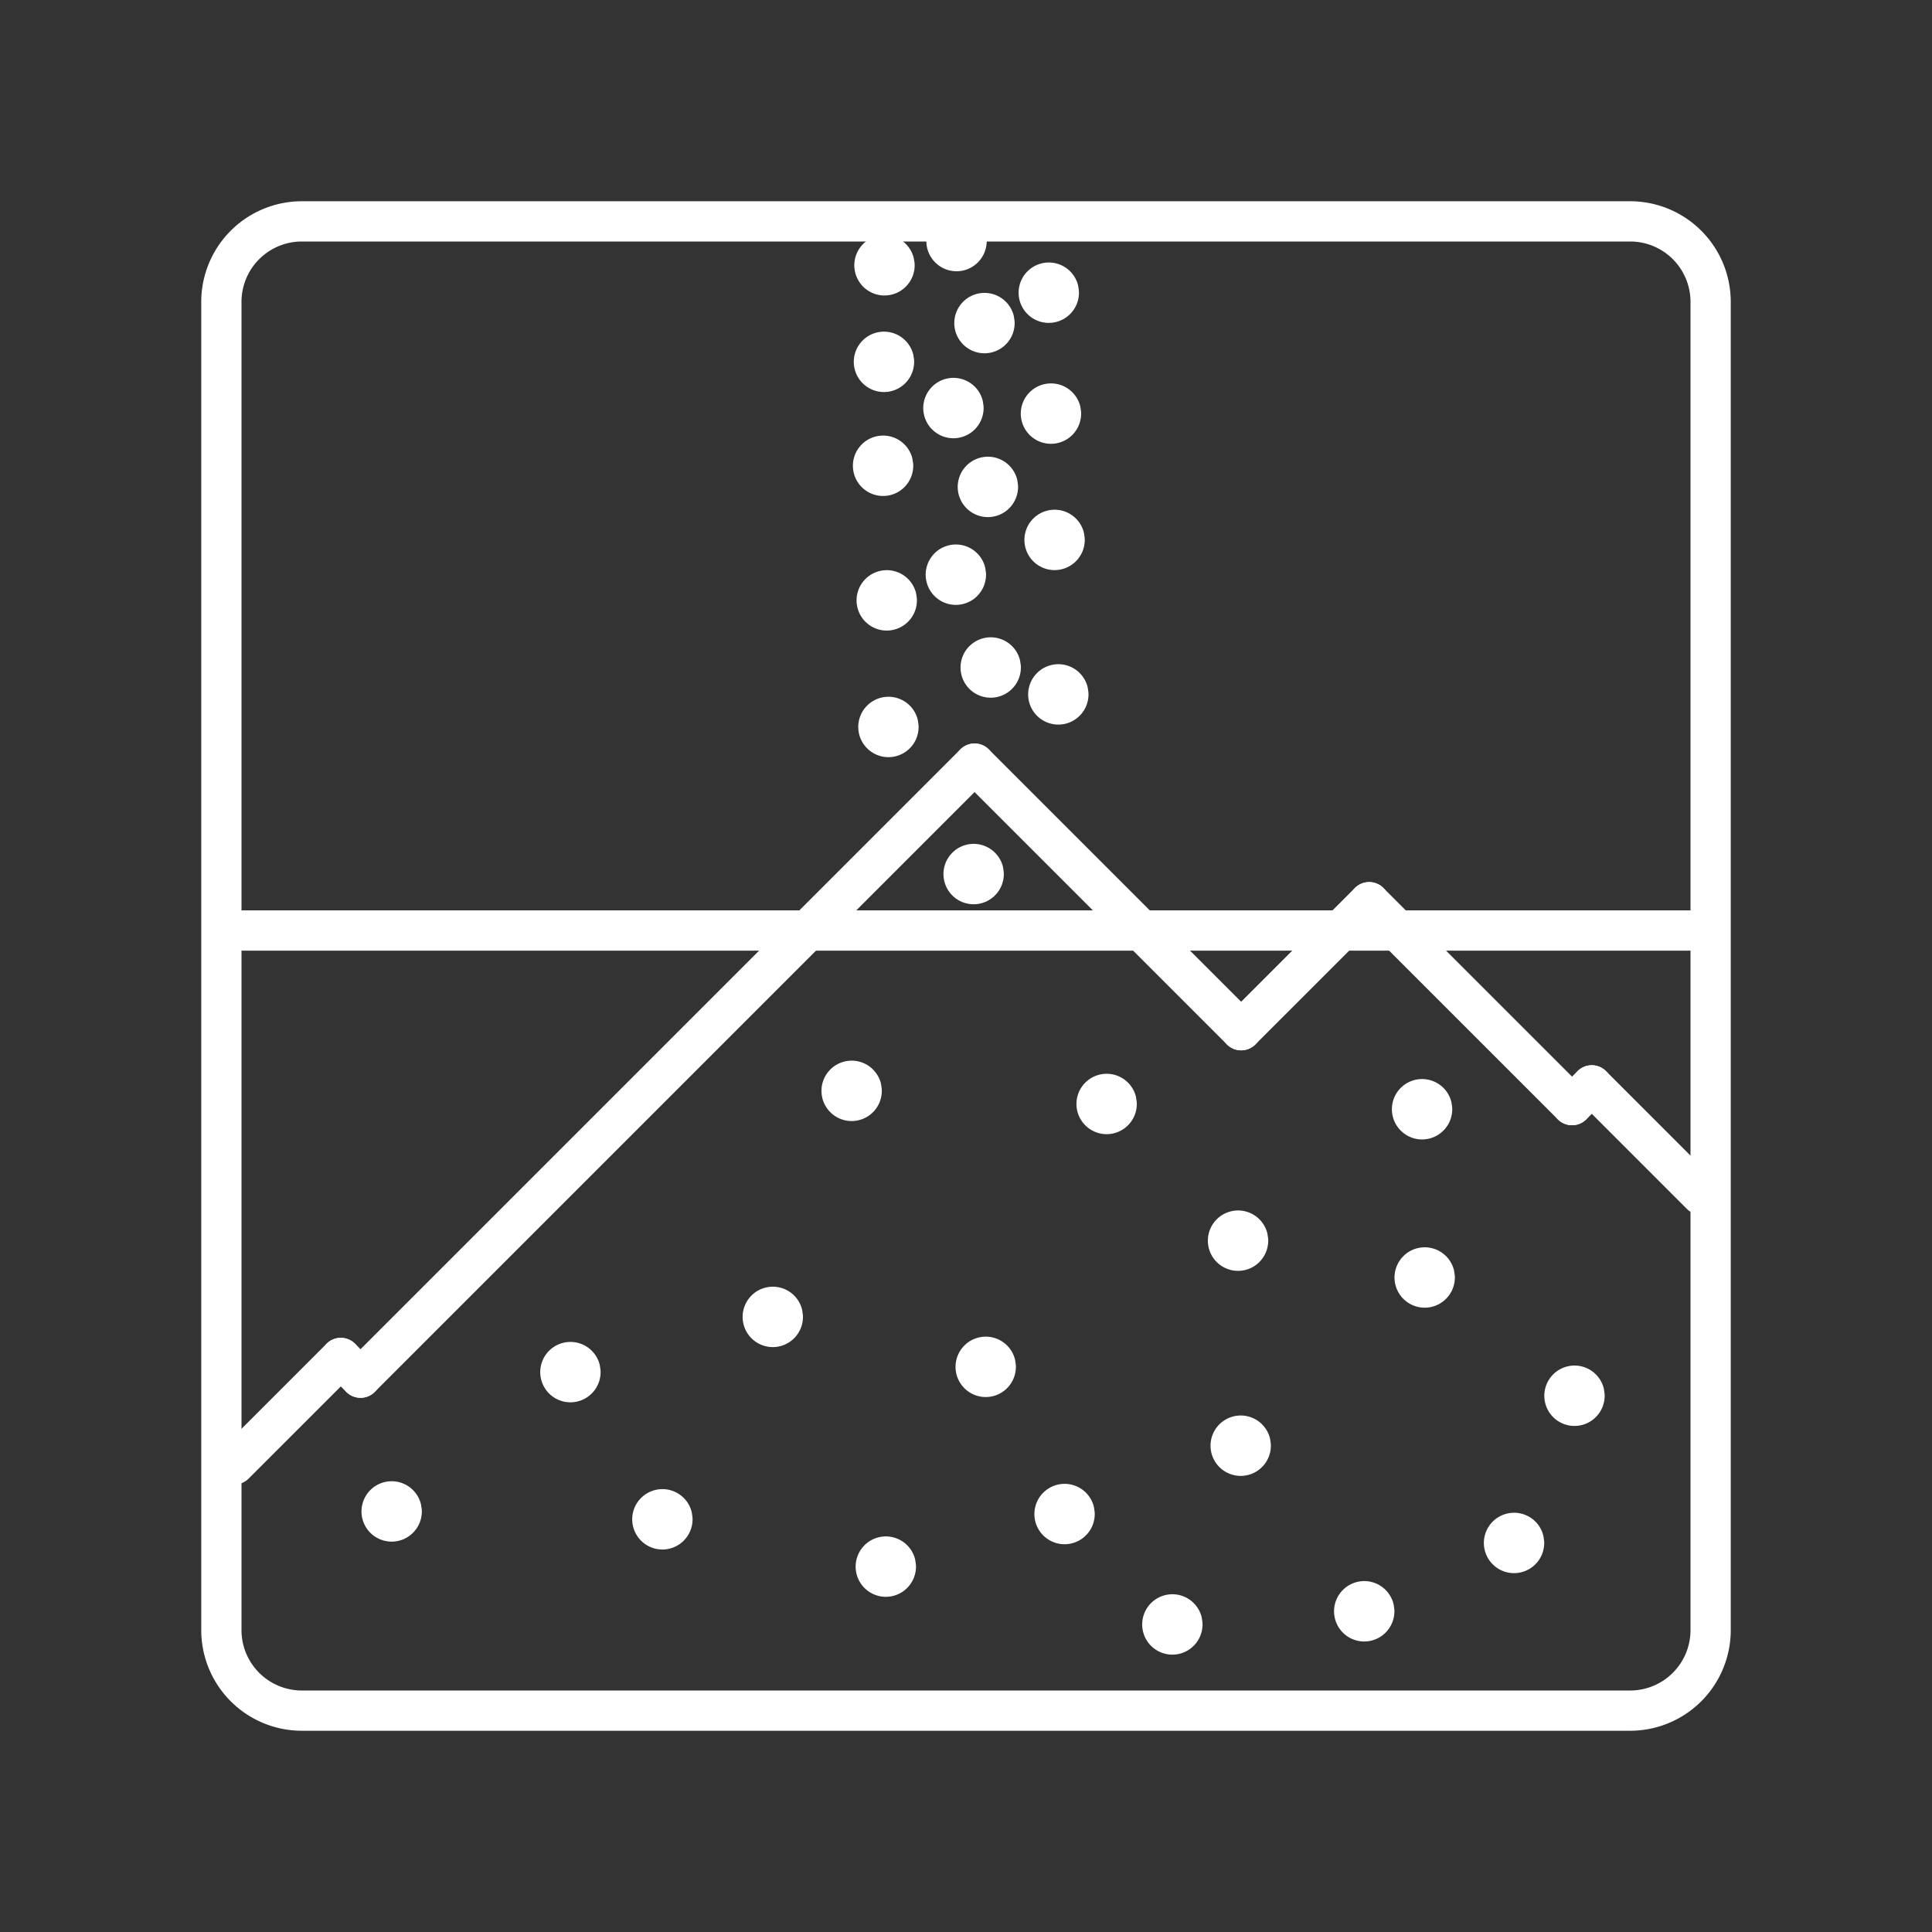 <?xml version="1.0" encoding="UTF-8" standalone="no"?>
<svg
   xmlns:dc="http://purl.org/dc/elements/1.1/"
   xmlns:cc="http://creativecommons.org/ns#"
   xmlns:rdf="http://www.w3.org/1999/02/22-rdf-syntax-ns#"
   xmlns:svg="http://www.w3.org/2000/svg"
   xmlns="http://www.w3.org/2000/svg"
   xmlns:sodipodi="http://sodipodi.sourceforge.net/DTD/sodipodi-0.dtd"
   xmlns:inkscape="http://www.inkscape.org/namespaces/inkscape"
   viewBox="0 0 48 48"
   version="1.1"
   id="svg6602"
   sodipodi:docname="cajaarena.svg"
   inkscape:version="1.0.2 (1.0.2+r75+1)">
  <rect x="0" y="0" width="48" height="48" fill="#333333" stroke="none"/>
  <sodipodi:namedview
     pagecolor="#160fff"
     bordercolor="#666666"
     borderopacity="1"
     objecttolerance="10"
     gridtolerance="10"
     guidetolerance="10"
     inkscape:pageopacity="0"
     inkscape:pageshadow="2"
     inkscape:window-width="1341"
     inkscape:window-height="1011"
     id="namedview6604"
     showgrid="false"
     showguides="true"
     inkscape:guide-bbox="true"
     inkscape:zoom="15.3125"
     inkscape:cx="24.515087"
     inkscape:cy="24.259446"
     inkscape:window-x="578"
     inkscape:window-y="0"
     inkscape:window-maximized="0"
     inkscape:current-layer="svg6602">
    <sodipodi:guide
       position="2.389,42.285"
       orientation="0.707,-0.707"
       id="guide7175" />
  </sodipodi:namedview>
  <defs
     id="defs6598">
    <inkscape:path-effect
       effect="spiro"
       id="path-effect7372"
       is_visible="true"
       lpeversion="1" />
    <inkscape:path-effect
       effect="spiro"
       id="path-effect7348"
       is_visible="true"
       lpeversion="1" />
    <inkscape:path-effect
       effect="spiro"
       id="path-effect7324"
       is_visible="true"
       lpeversion="1" />
    <inkscape:path-effect
       effect="spiro"
       id="path-effect7300"
       is_visible="true"
       lpeversion="1" />
    <inkscape:path-effect
       effect="spiro"
       id="path-effect7276"
       is_visible="true"
       lpeversion="1" />
    <inkscape:path-effect
       effect="spiro"
       id="path-effect7252"
       is_visible="true"
       lpeversion="1" />
    <inkscape:path-effect
       effect="spiro"
       id="path-effect7228"
       is_visible="true"
       lpeversion="1" />
    <inkscape:path-effect
       effect="spiro"
       id="path-effect7204"
       is_visible="true"
       lpeversion="1" />
    <inkscape:path-effect
       effect="spiro"
       id="path-effect7181"
       is_visible="true"
       lpeversion="1" />
    <inkscape:path-effect
       effect="spiro"
       id="path-effect6612"
       is_visible="true"
       lpeversion="1" />
    <style
       id="style6596">.a{fill:none;stroke:#fff;stroke-linecap:round;stroke-linejoin:round;}</style>
  </defs>
  <path
     class="a"
     d="M40.5,5.5H7.5a2,2,0,0,0-2,2v33a2,2,0,0,0,2,2h33a2,2,0,0,0,2-2V7.5A2,2,0,0,0,40.5,5.5Z"
     id="path6600" />
  <path
     style="fill:none;stroke:#ffffff;stroke-width:1;stroke-linecap:round;stroke-linejoin:round;stroke-miterlimit:4;stroke-dasharray:none"
     d="M 5.553,23.118 H 42.398"
     id="path6610"
     inkscape:path-effect="#path-effect6612"
     inkscape:original-d="m 5.5530264,23.118367 c 12.2907406,0.001 24.5643696,0.001 36.8450606,0" />
  <path
     style="fill:none;stroke:#ffffff;stroke-width:1;stroke-linecap:round;stroke-linejoin:round;stroke-miterlimit:4;stroke-dasharray:none"
     d="M 24.213,18.972 8.957,34.228"
     id="path7179"
     inkscape:path-effect="#path-effect7181"
     inkscape:original-d="M 24.213233,18.971828 C 19.128838,24.058261 14.043425,29.143674 8.9569926,34.228068" />
  <path
     style="fill:none;stroke:#ffffff;stroke-width:1;stroke-linecap:round;stroke-linejoin:round;stroke-miterlimit:4;stroke-dasharray:none"
     d="m 30.836,25.595 -6.623,-6.623"
     id="path7179-7"
     inkscape:path-effect="#path-effect7204"
     inkscape:original-d="M 30.836153,25.594748 C 28.628081,23.38755 26.42043,21.1799 24.213233,18.971828" />
  <path
     style="fill:none;stroke:#ffffff;stroke-width:1;stroke-linecap:round;stroke-linejoin:round;stroke-miterlimit:4;stroke-dasharray:none"
     d="m 34.016,22.415 -3.18,3.18"
     id="path7179-4"
     inkscape:path-effect="#path-effect7228"
     inkscape:original-d="m 34.015997,22.414904 c -1.059726,1.060163 -2.119681,2.120118 -3.179844,3.179844" />
  <path
     style="fill:none;stroke:#ffffff;stroke-width:1;stroke-linecap:round;stroke-linejoin:round;stroke-miterlimit:4;stroke-dasharray:none"
     d="m 39.057,27.456 -5.041,-5.041"
     id="path7179-4-4"
     inkscape:path-effect="#path-effect7252"
     inkscape:original-d="m 39.056937,27.455844 c -1.680647,-1.679961 -3.360979,-3.360293 -5.04094,-5.04094" />
  <path
     style="fill:none;stroke:#ffffff;stroke-width:1;stroke-linecap:round;stroke-linejoin:round;stroke-miterlimit:4;stroke-dasharray:none"
     d="M 8.957,34.228 8.467,33.738"
     id="path7179-4-4-3"
     inkscape:path-effect="#path-effect7276"
     inkscape:original-d="M 8.9569926,34.228068 C 8.7936084,34.064701 8.6302085,33.901363 8.4668944,33.737971" />
  <path
     style="fill:none;stroke:#ffffff;stroke-width:1;stroke-linecap:round;stroke-linejoin:round;stroke-miterlimit:4;stroke-dasharray:none"
     d="M 8.467,33.738 5.823,36.382"
     id="path7179-4-7"
     inkscape:path-effect="#path-effect7324"
     inkscape:original-d="M 8.4668944,33.737971 C 7.5858277,34.619403 6.7045649,35.500667 5.8231327,36.381734" />
  <path
     style="fill:none;stroke:#ffffff;stroke-width:1;stroke-linecap:round;stroke-linejoin:round;stroke-miterlimit:4;stroke-dasharray:none"
     d="m 42.265,29.683 -2.718,-2.718"
     id="path7179-4-7-8"
     inkscape:path-effect="#path-effect7348"
     inkscape:original-d="m 42.264784,29.683495 c -0.906099,-0.905724 -1.812026,-1.81165 -2.71775,-2.71775" />
  <path
     style="fill:none;stroke:#ffffff;stroke-width:1;stroke-linecap:round;stroke-linejoin:round;stroke-miterlimit:4;stroke-dasharray:none"
     d="m 39.057,27.456 0.49,-0.49"
     id="path7179-4-4-3-6"
     inkscape:path-effect="#path-effect7372"
     inkscape:original-d="m 39.056937,27.455844 c 0.163367,-0.163385 0.326705,-0.326784 0.490097,-0.490099" />
  <path
     style="fill:none;stroke:#ffffff;stroke-width:1.123;stroke-linecap:round;stroke-linejoin:round;stroke-miterlimit:4;stroke-dasharray:none"
     id="path7377"
     sodipodi:type="arc"
     sodipodi:cx="22.073072"
     sodipodi:cy="18.060841"
     sodipodi:rx="0.18824014"
     sodipodi:ry="0.18856339"
     sodipodi:start="0"
     sodipodi:end="5.9615631"
     sodipodi:arc-type="slice"
     d="m 22.261,18.061 a 0.188,0.189 0 0 1 -0.173,0.188 0.188,0.189 0 0 1 -0.201,-0.158 0.188,0.189 0 0 1 0.141,-0.213 0.188,0.189 0 0 1 0.224,0.123 l -0.179,0.06 z" />
  <path
     style="fill:none;stroke:#ffffff;stroke-width:1.123;stroke-linecap:round;stroke-linejoin:round;stroke-miterlimit:4;stroke-dasharray:none"
     id="path7377-8"
     sodipodi:type="arc"
     sodipodi:cx="26.293566"
     sodipodi:cy="17.251583"
     sodipodi:rx="0.18824014"
     sodipodi:ry="0.18856339"
     sodipodi:start="0"
     sodipodi:end="5.9615631"
     sodipodi:arc-type="slice"
     d="m 26.482,17.252 a 0.188,0.189 0 0 1 -0.173,0.188 0.188,0.189 0 0 1 -0.201,-0.158 0.188,0.189 0 0 1 0.141,-0.213 0.188,0.189 0 0 1 0.224,0.123 l -0.179,0.06 z" />
  <path
     style="fill:none;stroke:#ffffff;stroke-width:1.123;stroke-linecap:round;stroke-linejoin:round;stroke-miterlimit:4;stroke-dasharray:none"
     id="path7377-4"
     sodipodi:type="arc"
     sodipodi:cx="24.613771"
     sodipodi:cy="16.584026"
     sodipodi:rx="0.18824014"
     sodipodi:ry="0.18856339"
     sodipodi:start="0"
     sodipodi:end="5.9615631"
     sodipodi:arc-type="slice"
     d="m 24.802,16.584 a 0.188,0.189 0 0 1 -0.173,0.188 0.188,0.189 0 0 1 -0.201,-0.158 0.188,0.189 0 0 1 0.141,-0.213 0.188,0.189 0 0 1 0.224,0.123 l -0.179,0.06 z" />
  <path
     style="fill:none;stroke:#ffffff;stroke-width:1.123;stroke-linecap:round;stroke-linejoin:round;stroke-miterlimit:4;stroke-dasharray:none"
     id="path7377-3"
     sodipodi:type="arc"
     sodipodi:cx="26.200962"
     sodipodi:cy="13.413562"
     sodipodi:rx="0.18824014"
     sodipodi:ry="0.18856339"
     sodipodi:start="0"
     sodipodi:end="5.9615631"
     sodipodi:arc-type="slice"
     d="m 26.389,13.414 a 0.188,0.189 0 0 1 -0.173,0.188 0.188,0.189 0 0 1 -0.201,-0.158 0.188,0.189 0 0 1 0.141,-0.213 0.188,0.189 0 0 1 0.224,0.123 l -0.179,0.06 z" />
  <path
     style="fill:none;stroke:#ffffff;stroke-width:1.123;stroke-linecap:round;stroke-linejoin:round;stroke-miterlimit:4;stroke-dasharray:none"
     id="path7377-1"
     sodipodi:type="arc"
     sodipodi:cx="22.031176"
     sodipodi:cy="14.91578"
     sodipodi:rx="0.18824014"
     sodipodi:ry="0.18856339"
     sodipodi:start="0"
     sodipodi:end="5.9615631"
     sodipodi:arc-type="slice"
     d="m 22.219,14.916 a 0.188,0.189 0 0 1 -0.173,0.188 0.188,0.189 0 0 1 -0.201,-0.158 0.188,0.189 0 0 1 0.141,-0.213 0.188,0.189 0 0 1 0.224,0.123 l -0.179,0.06 z" />
  <path
     style="fill:none;stroke:#ffffff;stroke-width:1.123;stroke-linecap:round;stroke-linejoin:round;stroke-miterlimit:4;stroke-dasharray:none"
     id="path7377-49"
     sodipodi:type="arc"
     sodipodi:cx="23.747568"
     sodipodi:cy="14.278105"
     sodipodi:rx="0.18824014"
     sodipodi:ry="0.18856339"
     sodipodi:start="0"
     sodipodi:end="5.9615631"
     sodipodi:arc-type="slice"
     d="m 23.936,14.278 a 0.188,0.189 0 0 1 -0.173,0.188 0.188,0.189 0 0 1 -0.201,-0.158 0.188,0.189 0 0 1 0.141,-0.213 0.188,0.189 0 0 1 0.224,0.123 l -0.179,0.06 z" />
  <path
     style="fill:none;stroke:#ffffff;stroke-width:1.123;stroke-linecap:round;stroke-linejoin:round;stroke-miterlimit:4;stroke-dasharray:none"
     id="path7377-2"
     sodipodi:type="arc"
     sodipodi:cx="21.940098"
     sodipodi:cy="11.571862"
     sodipodi:rx="0.18824014"
     sodipodi:ry="0.18856339"
     sodipodi:start="0"
     sodipodi:end="5.9615631"
     sodipodi:arc-type="slice"
     d="m 22.128,11.572 a 0.188,0.189 0 0 1 -0.173,0.188 0.188,0.189 0 0 1 -0.201,-0.158 0.188,0.189 0 0 1 0.141,-0.213 0.188,0.189 0 0 1 0.224,0.123 l -0.179,0.06 z" />
  <path
     style="fill:none;stroke:#ffffff;stroke-width:1.123;stroke-linecap:round;stroke-linejoin:round;stroke-miterlimit:4;stroke-dasharray:none"
     id="path7377-0"
     sodipodi:type="arc"
     sodipodi:cx="26.11034"
     sodipodi:cy="10.275627"
     sodipodi:rx="0.18824014"
     sodipodi:ry="0.18856339"
     sodipodi:start="0"
     sodipodi:end="5.9615631"
     sodipodi:arc-type="slice"
     d="m 26.299,10.276 a 0.188,0.189 0 0 1 -0.173,0.188 0.188,0.189 0 0 1 -0.201,-0.158 0.188,0.189 0 0 1 0.141,-0.213 0.188,0.189 0 0 1 0.224,0.123 l -0.179,0.06 z" />
  <path
     style="fill:none;stroke:#ffffff;stroke-width:1.123;stroke-linecap:round;stroke-linejoin:round;stroke-miterlimit:4;stroke-dasharray:none"
     id="path7377-6"
     sodipodi:type="arc"
     sodipodi:cx="24.543962"
     sodipodi:cy="12.096971"
     sodipodi:rx="0.18824014"
     sodipodi:ry="0.18856339"
     sodipodi:start="0"
     sodipodi:end="5.9615631"
     sodipodi:arc-type="slice"
     d="m 24.732,12.097 a 0.188,0.189 0 0 1 -0.173,0.188 0.188,0.189 0 0 1 -0.201,-0.158 0.188,0.189 0 0 1 0.141,-0.213 0.188,0.189 0 0 1 0.224,0.123 l -0.179,0.06 z" />
  <path
     style="fill:none;stroke:#ffffff;stroke-width:1.123;stroke-linecap:round;stroke-linejoin:round;stroke-miterlimit:4;stroke-dasharray:none"
     id="path7377-89"
     sodipodi:type="arc"
     sodipodi:cx="23.687851"
     sodipodi:cy="10.138167"
     sodipodi:rx="0.18824014"
     sodipodi:ry="0.18856339"
     sodipodi:start="0"
     sodipodi:end="5.9615631"
     sodipodi:arc-type="slice"
     d="m 23.876,10.138 a 0.188,0.189 0 0 1 -0.173,0.188 0.188,0.189 0 0 1 -0.201,-0.158 0.188,0.189 0 0 1 0.141,-0.213 0.188,0.189 0 0 1 0.224,0.123 l -0.179,0.06 z" />
  <path
     style="fill:none;stroke:#ffffff;stroke-width:1.123;stroke-linecap:round;stroke-linejoin:round;stroke-miterlimit:4;stroke-dasharray:none"
     id="path7377-26"
     sodipodi:type="arc"
     sodipodi:cx="21.961985"
     sodipodi:cy="8.9902"
     sodipodi:rx="0.18824014"
     sodipodi:ry="0.18856339"
     sodipodi:start="0"
     sodipodi:end="5.9615631"
     sodipodi:arc-type="slice"
     d="M 22.15,8.99 A 0.188,0.189 0 0 1 21.977,9.178 0.188,0.189 0 0 1 21.776,9.02 0.188,0.189 0 0 1 21.917,8.807 0.188,0.189 0 0 1 22.141,8.931 L 21.962,8.99 Z" />
  <path
     style="fill:none;stroke:#ffffff;stroke-width:1.123;stroke-linecap:round;stroke-linejoin:round;stroke-miterlimit:4;stroke-dasharray:none"
     id="path7377-64"
     sodipodi:type="arc"
     sodipodi:cx="24.458353"
     sodipodi:cy="8.0270615"
     sodipodi:rx="0.18824014"
     sodipodi:ry="0.18856339"
     sodipodi:start="0"
     sodipodi:end="5.9615631"
     sodipodi:arc-type="slice"
     d="m 24.647,8.027 a 0.188,0.189 0 0 1 -0.173,0.188 0.188,0.189 0 0 1 -0.201,-0.158 0.188,0.189 0 0 1 0.141,-0.213 0.188,0.189 0 0 1 0.224,0.123 l -0.179,0.06 z" />
  <path
     style="fill:none;stroke:#ffffff;stroke-width:1.123;stroke-linecap:round;stroke-linejoin:round;stroke-miterlimit:4;stroke-dasharray:none"
     id="path7377-9"
     sodipodi:type="arc"
     sodipodi:cx="19.199871"
     sodipodi:cy="32.718102"
     sodipodi:rx="0.18824014"
     sodipodi:ry="0.18856339"
     sodipodi:start="0"
     sodipodi:end="5.9615631"
     sodipodi:arc-type="slice"
     d="m 19.388,32.718 a 0.188,0.189 0 0 1 -0.173,0.188 0.188,0.189 0 0 1 -0.201,-0.158 0.188,0.189 0 0 1 0.141,-0.213 0.188,0.189 0 0 1 0.224,0.123 l -0.179,0.06 z" />
  <path
     style="fill:none;stroke:#ffffff;stroke-width:1.123;stroke-linecap:round;stroke-linejoin:round;stroke-miterlimit:4;stroke-dasharray:none"
     id="path7377-5"
     sodipodi:type="arc"
     sodipodi:cx="27.493748"
     sodipodi:cy="27.428307"
     sodipodi:rx="0.18824014"
     sodipodi:ry="0.18856339"
     sodipodi:start="0"
     sodipodi:end="5.9615631"
     sodipodi:arc-type="slice"
     d="m 27.682,27.428 a 0.188,0.189 0 0 1 -0.173,0.188 0.188,0.189 0 0 1 -0.201,-0.158 0.188,0.189 0 0 1 0.141,-0.213 0.188,0.189 0 0 1 0.224,0.123 l -0.179,0.06 z" />
  <path
     style="fill:none;stroke:#ffffff;stroke-width:1.123;stroke-linecap:round;stroke-linejoin:round;stroke-miterlimit:4;stroke-dasharray:none"
     id="path7377-04"
     sodipodi:type="arc"
     sodipodi:cx="21.159054"
     sodipodi:cy="27.101776"
     sodipodi:rx="0.18824014"
     sodipodi:ry="0.18856339"
     sodipodi:start="0"
     sodipodi:end="5.9615631"
     sodipodi:arc-type="slice"
     d="m 21.347,27.102 a 0.188,0.189 0 0 1 -0.173,0.188 0.188,0.189 0 0 1 -0.201,-0.158 0.188,0.189 0 0 1 0.141,-0.213 0.188,0.189 0 0 1 0.224,0.123 l -0.179,0.06 z" />
  <path
     style="fill:none;stroke:#ffffff;stroke-width:1.123;stroke-linecap:round;stroke-linejoin:round;stroke-miterlimit:4;stroke-dasharray:none"
     id="path7377-87"
     sodipodi:type="arc"
     sodipodi:cx="24.489666"
     sodipodi:cy="33.95892"
     sodipodi:rx="0.18824014"
     sodipodi:ry="0.18856339"
     sodipodi:start="0"
     sodipodi:end="5.9615631"
     sodipodi:arc-type="slice"
     d="m 24.678,33.959 a 0.188,0.189 0 0 1 -0.173,0.188 0.188,0.189 0 0 1 -0.201,-0.158 0.188,0.189 0 0 1 0.141,-0.213 0.188,0.189 0 0 1 0.224,0.123 l -0.179,0.06 z" />
  <path
     style="fill:none;stroke:#ffffff;stroke-width:1.123;stroke-linecap:round;stroke-linejoin:round;stroke-miterlimit:4;stroke-dasharray:none"
     id="path7377-17"
     sodipodi:type="arc"
     sodipodi:cx="9.7304831"
     sodipodi:cy="37.550755"
     sodipodi:rx="0.18824014"
     sodipodi:ry="0.18856339"
     sodipodi:start="0"
     sodipodi:end="5.9615631"
     sodipodi:arc-type="slice"
     d="M 9.919,37.551 A 0.188,0.189 0 0 1 9.746,37.739 0.188,0.189 0 0 1 9.545,37.581 0.188,0.189 0 0 1 9.686,37.368 0.188,0.189 0 0 1 9.909,37.491 l -0.179,0.06 z" />
  <path
     style="fill:none;stroke:#ffffff;stroke-width:1.123;stroke-linecap:round;stroke-linejoin:round;stroke-miterlimit:4;stroke-dasharray:none"
     id="path7377-27"
     sodipodi:type="arc"
     sodipodi:cx="14.171299"
     sodipodi:cy="34.089531"
     sodipodi:rx="0.18824014"
     sodipodi:ry="0.18856339"
     sodipodi:start="0"
     sodipodi:end="5.9615631"
     sodipodi:arc-type="slice"
     d="m 14.36,34.09 a 0.188,0.189 0 0 1 -0.173,0.188 0.188,0.189 0 0 1 -0.201,-0.158 0.188,0.189 0 0 1 0.141,-0.213 0.188,0.189 0 0 1 0.224,0.123 l -0.179,0.06 z" />
  <path
     style="fill:none;stroke:#ffffff;stroke-width:1.123;stroke-linecap:round;stroke-linejoin:round;stroke-miterlimit:4;stroke-dasharray:none"
     id="path7377-22"
     sodipodi:type="arc"
     sodipodi:cx="22.008034"
     sodipodi:cy="38.922184"
     sodipodi:rx="0.18824014"
     sodipodi:ry="0.18856339"
     sodipodi:start="0"
     sodipodi:end="5.9615631"
     sodipodi:arc-type="slice"
     d="m 22.196,38.922 a 0.188,0.189 0 0 1 -0.173,0.188 0.188,0.189 0 0 1 -0.201,-0.158 0.188,0.189 0 0 1 0.141,-0.213 0.188,0.189 0 0 1 0.224,0.123 l -0.179,0.06 z" />
  <path
     style="fill:none;stroke:#ffffff;stroke-width:1.123;stroke-linecap:round;stroke-linejoin:round;stroke-miterlimit:4;stroke-dasharray:none"
     id="path7377-61"
     sodipodi:type="arc"
     sodipodi:cx="16.457014"
     sodipodi:cy="37.746674"
     sodipodi:rx="0.18824014"
     sodipodi:ry="0.18856339"
     sodipodi:start="0"
     sodipodi:end="5.9615631"
     sodipodi:arc-type="slice"
     d="m 16.645,37.747 a 0.188,0.189 0 0 1 -0.173,0.188 0.188,0.189 0 0 1 -0.201,-0.158 0.188,0.189 0 0 1 0.141,-0.213 0.188,0.189 0 0 1 0.224,0.123 l -0.179,0.06 z" />
  <path
     style="fill:none;stroke:#ffffff;stroke-width:1.123;stroke-linecap:round;stroke-linejoin:round;stroke-miterlimit:4;stroke-dasharray:none"
     id="path7377-06"
     sodipodi:type="arc"
     sodipodi:cx="30.759054"
     sodipodi:cy="30.824224"
     sodipodi:rx="0.18824014"
     sodipodi:ry="0.18856339"
     sodipodi:start="0"
     sodipodi:end="5.9615631"
     sodipodi:arc-type="slice"
     d="m 30.947,30.824 a 0.188,0.189 0 0 1 -0.173,0.188 0.188,0.189 0 0 1 -0.201,-0.158 0.188,0.189 0 0 1 0.141,-0.213 0.188,0.189 0 0 1 0.224,0.123 l -0.179,0.06 z" />
  <path
     style="fill:none;stroke:#ffffff;stroke-width:1.123;stroke-linecap:round;stroke-linejoin:round;stroke-miterlimit:4;stroke-dasharray:none"
     id="path7377-15"
     sodipodi:type="arc"
     sodipodi:cx="30.82436"
     sodipodi:cy="35.918102"
     sodipodi:rx="0.18824014"
     sodipodi:ry="0.18856339"
     sodipodi:start="0"
     sodipodi:end="5.9615631"
     sodipodi:arc-type="slice"
     d="m 31.013,35.918 a 0.188,0.189 0 0 1 -0.173,0.188 0.188,0.189 0 0 1 -0.201,-0.158 0.188,0.189 0 0 1 0.141,-0.213 0.188,0.189 0 0 1 0.224,0.123 l -0.179,0.06 z" />
  <path
     style="fill:none;stroke:#ffffff;stroke-width:1.123;stroke-linecap:round;stroke-linejoin:round;stroke-miterlimit:4;stroke-dasharray:none"
     id="path7377-94"
     sodipodi:type="arc"
     sodipodi:cx="35.330482"
     sodipodi:cy="27.558918"
     sodipodi:rx="0.18824014"
     sodipodi:ry="0.18856339"
     sodipodi:start="0"
     sodipodi:end="5.9615631"
     sodipodi:arc-type="slice"
     d="m 35.519,27.559 a 0.188,0.189 0 0 1 -0.173,0.188 0.188,0.189 0 0 1 -0.201,-0.158 0.188,0.189 0 0 1 0.141,-0.213 0.188,0.189 0 0 1 0.224,0.123 l -0.179,0.06 z" />
  <path
     style="fill:none;stroke:#ffffff;stroke-width:1.123;stroke-linecap:round;stroke-linejoin:round;stroke-miterlimit:4;stroke-dasharray:none"
     id="path7377-90"
     sodipodi:type="arc"
     sodipodi:cx="35.39579"
     sodipodi:cy="31.73851"
     sodipodi:rx="0.18824014"
     sodipodi:ry="0.18856339"
     sodipodi:start="0"
     sodipodi:end="5.9615631"
     sodipodi:arc-type="slice"
     d="m 35.584,31.739 a 0.188,0.189 0 0 1 -0.173,0.188 0.188,0.189 0 0 1 -0.201,-0.158 0.188,0.189 0 0 1 0.141,-0.213 0.188,0.189 0 0 1 0.224,0.123 l -0.179,0.06 z" />
  <path
     style="fill:none;stroke:#ffffff;stroke-width:1.123;stroke-linecap:round;stroke-linejoin:round;stroke-miterlimit:4;stroke-dasharray:none"
     id="path7377-91"
     sodipodi:type="arc"
     sodipodi:cx="37.616196"
     sodipodi:cy="38.334427"
     sodipodi:rx="0.18824014"
     sodipodi:ry="0.18856339"
     sodipodi:start="0"
     sodipodi:end="5.9615631"
     sodipodi:arc-type="slice"
     d="m 37.804,38.334 a 0.188,0.189 0 0 1 -0.173,0.188 0.188,0.189 0 0 1 -0.201,-0.158 0.188,0.189 0 0 1 0.141,-0.213 0.188,0.189 0 0 1 0.224,0.123 l -0.179,0.06 z" />
  <path
     style="fill:none;stroke:#ffffff;stroke-width:1.123;stroke-linecap:round;stroke-linejoin:round;stroke-miterlimit:4;stroke-dasharray:none"
     id="path7377-7"
     sodipodi:type="arc"
     sodipodi:cx="29.126402"
     sodipodi:cy="40.358917"
     sodipodi:rx="0.18824014"
     sodipodi:ry="0.18856339"
     sodipodi:start="0"
     sodipodi:end="5.9615631"
     sodipodi:arc-type="slice"
     d="m 29.315,40.359 a 0.188,0.189 0 0 1 -0.173,0.188 0.188,0.189 0 0 1 -0.201,-0.158 0.188,0.189 0 0 1 0.141,-0.213 0.188,0.189 0 0 1 0.224,0.123 l -0.179,0.06 z" />
  <path
     style="fill:none;stroke:#ffffff;stroke-width:1.123;stroke-linecap:round;stroke-linejoin:round;stroke-miterlimit:4;stroke-dasharray:none"
     id="path7377-71"
     sodipodi:type="arc"
     sodipodi:cx="26.448851"
     sodipodi:cy="37.616062"
     sodipodi:rx="0.18824014"
     sodipodi:ry="0.18856339"
     sodipodi:start="0"
     sodipodi:end="5.9615631"
     sodipodi:arc-type="slice"
     d="m 26.637,37.616 a 0.188,0.189 0 0 1 -0.173,0.188 0.188,0.189 0 0 1 -0.201,-0.158 0.188,0.189 0 0 1 0.141,-0.213 0.188,0.189 0 0 1 0.224,0.123 l -0.179,0.06 z" />
  <path
     style="fill:none;stroke:#ffffff;stroke-width:1.123;stroke-linecap:round;stroke-linejoin:round;stroke-miterlimit:4;stroke-dasharray:none"
     id="path7377-159"
     sodipodi:type="arc"
     sodipodi:cx="39.118237"
     sodipodi:cy="34.677284"
     sodipodi:rx="0.18824014"
     sodipodi:ry="0.18856339"
     sodipodi:start="0"
     sodipodi:end="5.9615631"
     sodipodi:arc-type="slice"
     d="m 39.306,34.677 a 0.188,0.189 0 0 1 -0.173,0.188 0.188,0.189 0 0 1 -0.201,-0.158 0.188,0.189 0 0 1 0.141,-0.213 0.188,0.189 0 0 1 0.224,0.123 l -0.179,0.06 z" />
  <path
     style="fill:none;stroke:#ffffff;stroke-width:1.123;stroke-linecap:round;stroke-linejoin:round;stroke-miterlimit:4;stroke-dasharray:none"
     id="path7377-77"
     sodipodi:type="arc"
     sodipodi:cx="33.893749"
     sodipodi:cy="40.032387"
     sodipodi:rx="0.18824014"
     sodipodi:ry="0.18856339"
     sodipodi:start="0"
     sodipodi:end="5.9615631"
     sodipodi:arc-type="slice"
     d="m 34.082,40.032 a 0.188,0.189 0 0 1 -0.173,0.188 0.188,0.189 0 0 1 -0.201,-0.158 0.188,0.189 0 0 1 0.141,-0.213 0.188,0.189 0 0 1 0.224,0.123 l -0.179,0.06 z" />
  <path
     style="fill:none;stroke:#ffffff;stroke-width:1.123;stroke-linecap:round;stroke-linejoin:round;stroke-miterlimit:4;stroke-dasharray:none"
     id="path7377-67"
     sodipodi:type="arc"
     sodipodi:cx="26.056633"
     sodipodi:cy="7.2718949"
     sodipodi:rx="0.18824014"
     sodipodi:ry="0.18856339"
     sodipodi:start="0"
     sodipodi:end="5.9615631"
     sodipodi:arc-type="slice"
     d="m 26.245,7.272 a 0.188,0.189 0 0 1 -0.173,0.188 0.188,0.189 0 0 1 -0.201,-0.158 0.188,0.189 0 0 1 0.141,-0.213 0.188,0.189 0 0 1 0.224,0.123 l -0.179,0.06 z" />
  <path
     style="fill:none;stroke:#ffffff;stroke-width:1.123;stroke-linecap:round;stroke-linejoin:round;stroke-miterlimit:4;stroke-dasharray:none"
     id="path7377-36"
     sodipodi:type="arc"
     sodipodi:cx="21.974731"
     sodipodi:cy="6.5911269"
     sodipodi:rx="0.18824014"
     sodipodi:ry="0.18856339"
     sodipodi:start="0"
     sodipodi:end="5.9615631"
     sodipodi:arc-type="slice"
     d="M 22.163,6.591 A 0.188,0.189 0 0 1 21.99,6.779 0.188,0.189 0 0 1 21.789,6.621 0.188,0.189 0 0 1 21.93,6.408 0.188,0.189 0 0 1 22.153,6.532 l -0.179,0.06 z" />
  <path
     style="fill:none;stroke:#ffffff;stroke-width:1.123;stroke-linecap:round;stroke-linejoin:round;stroke-miterlimit:4;stroke-dasharray:none"
     id="path7377-56"
     sodipodi:type="arc"
     sodipodi:cx="23.764555"
     sodipodi:cy="5.9893885"
     sodipodi:rx="0.18824014"
     sodipodi:ry="0.18856339"
     sodipodi:start="0"
     sodipodi:end="5.9615631"
     sodipodi:arc-type="slice"
     d="m 23.953,5.989 a 0.188,0.189 0 0 1 -0.173,0.188 0.188,0.189 0 0 1 -0.201,-0.158 0.188,0.189 0 0 1 0.141,-0.213 0.188,0.189 0 0 1 0.224,0.123 l -0.179,0.06 z" />
  <path
     style="fill:none;stroke:#ffffff;stroke-width:1.123;stroke-linecap:round;stroke-linejoin:round;stroke-miterlimit:4;stroke-dasharray:none"
     id="path7377-39"
     sodipodi:type="arc"
     sodipodi:cx="24.189285"
     sodipodi:cy="21.716431"
     sodipodi:rx="0.18824014"
     sodipodi:ry="0.18856339"
     sodipodi:start="0"
     sodipodi:end="5.9615631"
     sodipodi:arc-type="slice"
     d="m 24.378,21.716 a 0.188,0.189 0 0 1 -0.173,0.188 0.188,0.189 0 0 1 -0.201,-0.158 0.188,0.189 0 0 1 0.141,-0.213 0.188,0.189 0 0 1 0.224,0.123 l -0.179,0.06 z" />
</svg>
